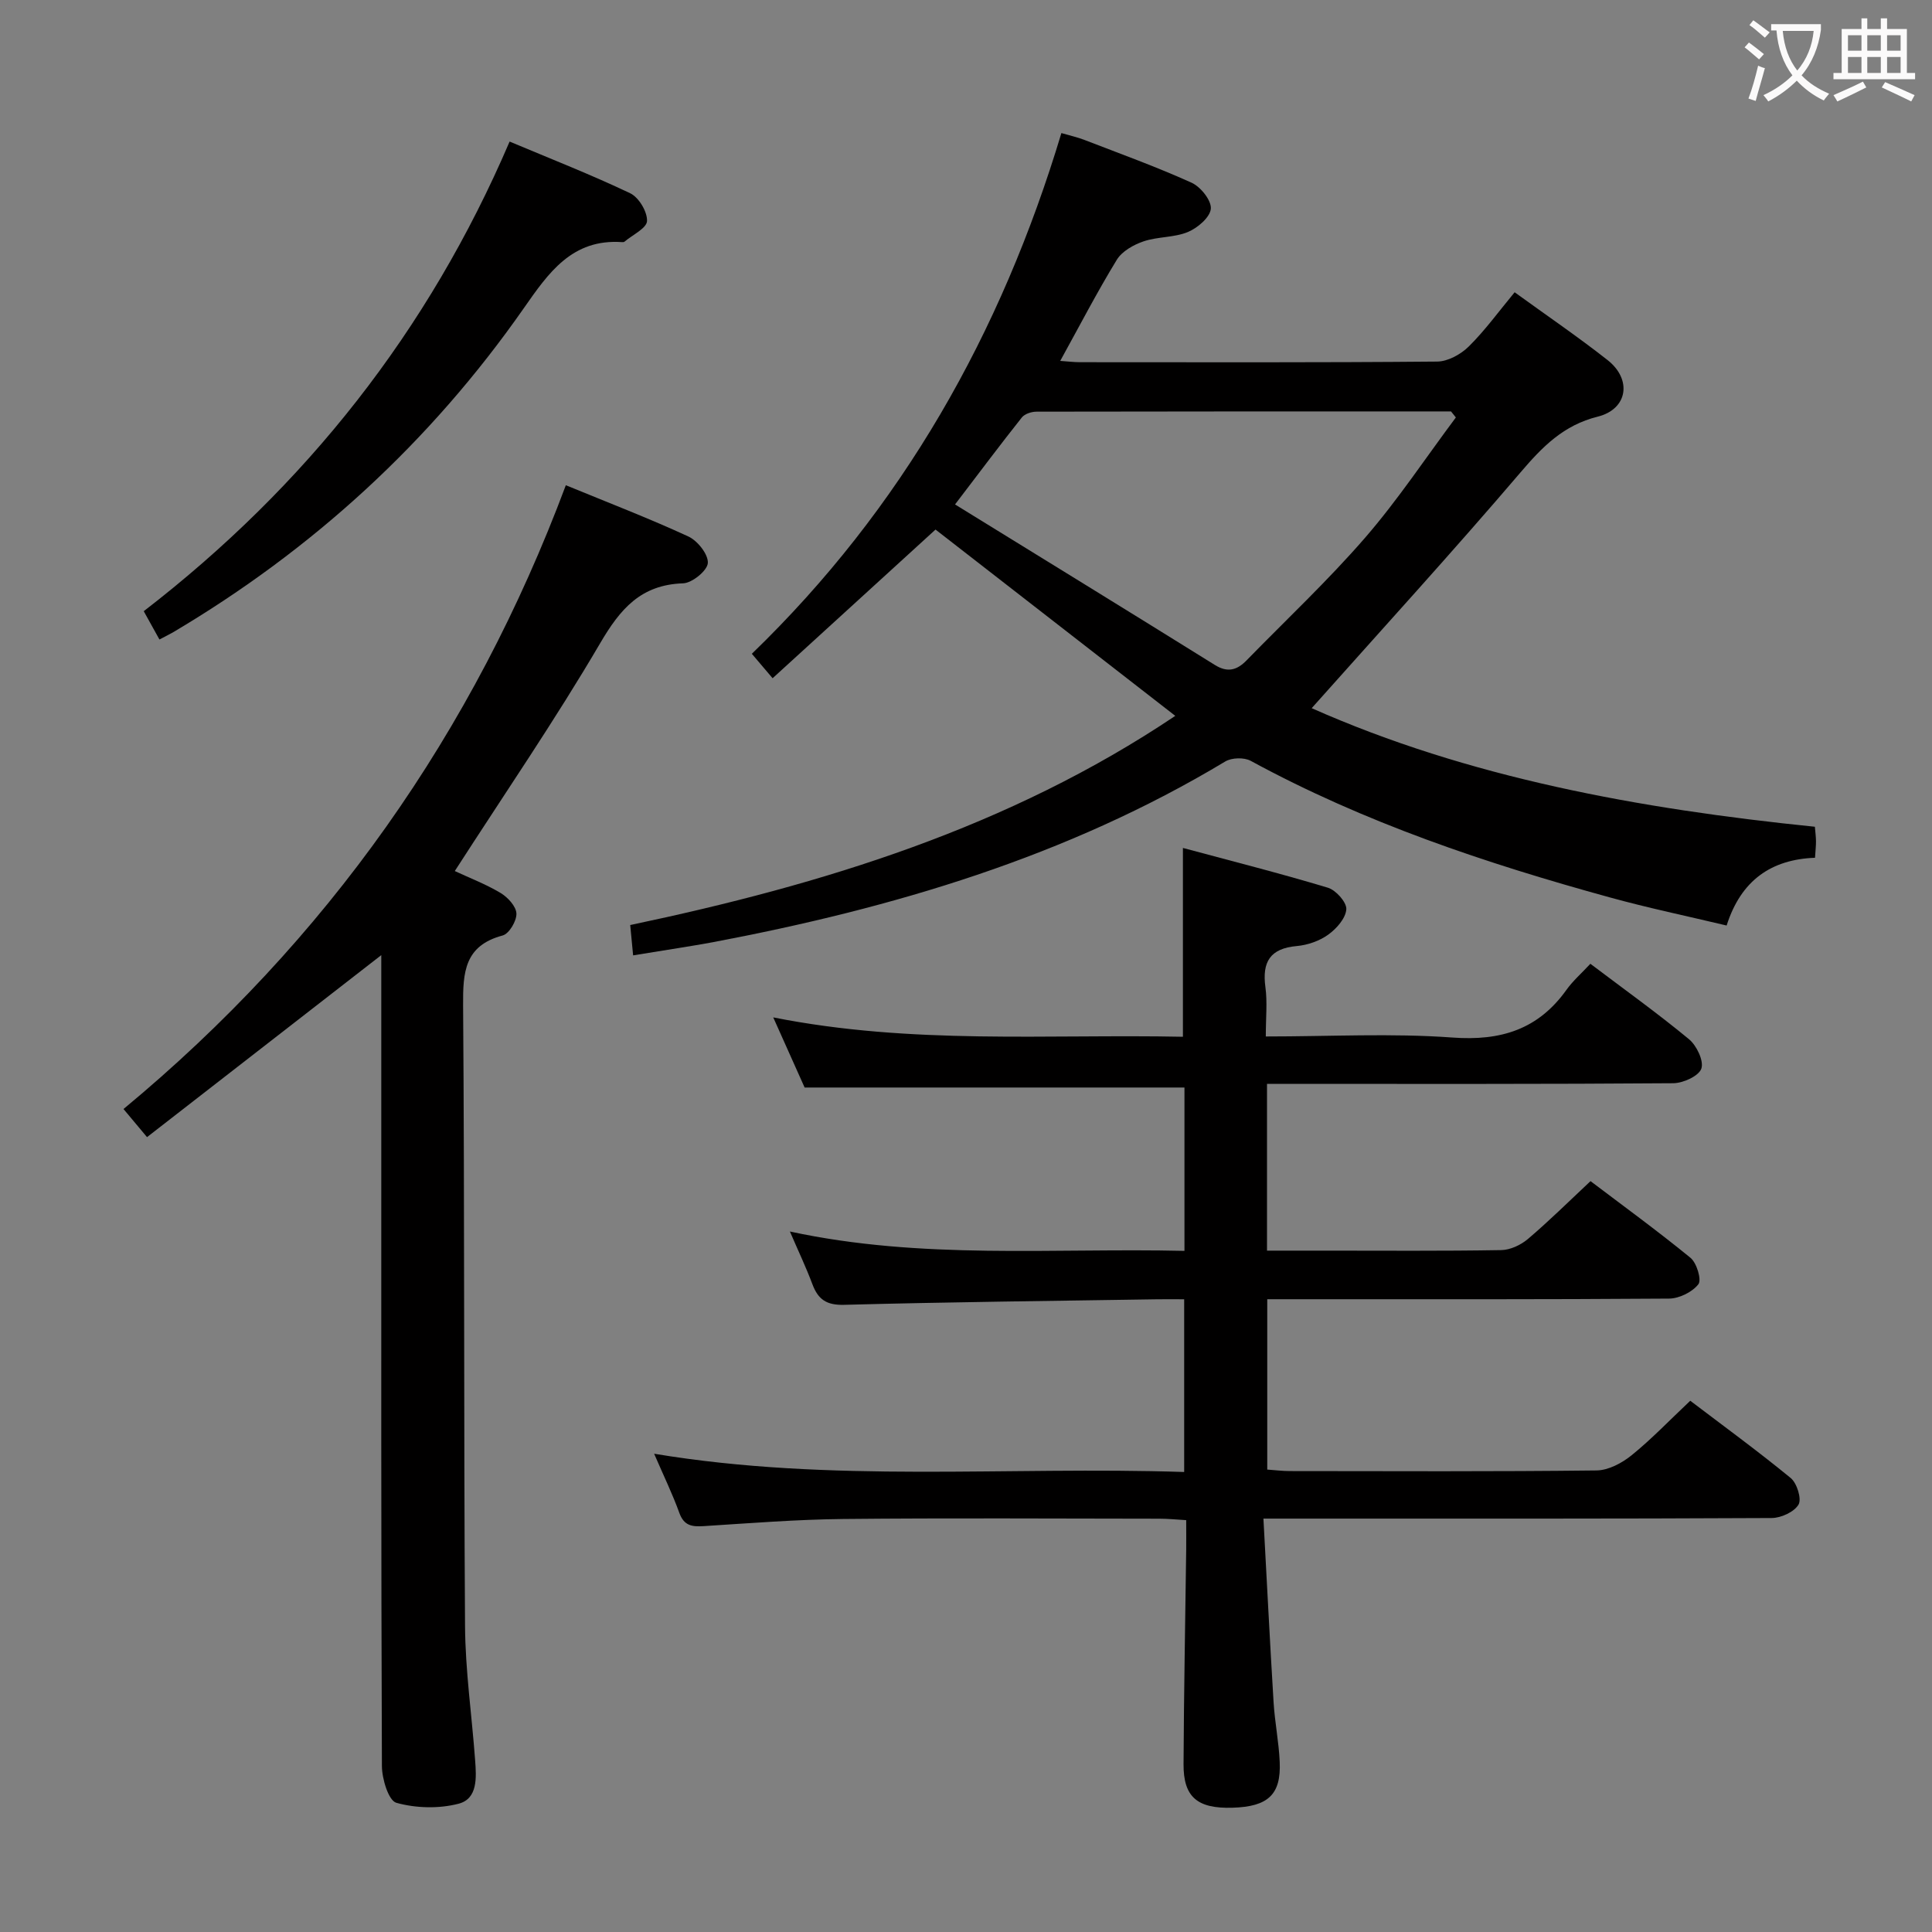 <svg enable-background="new 0 0 400 400" viewBox="0 0 400 400" xmlns="http://www.w3.org/2000/svg"><rect x="0" y="0" width="400" height="400" fill="#808080" stroke="none"/><g fill="#010000"><path d="m262.07 214.59c13.36 0 26.05-.7 38.62.22 10.03.74 17.77-1.66 23.64-9.89 1.34-1.87 3.12-3.42 4.94-5.38 7.04 5.32 13.91 10.24 20.42 15.62 1.58 1.31 3.1 4.48 2.56 6.08-.53 1.54-3.76 3.01-5.82 3.03-26 .2-52 .13-78 .14-1.96 0-3.91 0-6.11 0v34.52h11.99c12.17 0 24.33.1 36.5-.11 1.88-.03 4.07-1.06 5.54-2.31 4.31-3.66 8.34-7.65 12.95-11.97 6.54 4.96 13.78 10.22 20.69 15.87 1.3 1.06 2.35 4.56 1.64 5.48-1.26 1.62-3.95 2.95-6.06 2.97-25.83.19-51.67.13-77.5.13-1.8 0-3.6 0-5.7 0v35.27c1.51.1 3.09.31 4.68.31 21.17.02 42.33.12 63.5-.13 2.45-.03 5.25-1.52 7.24-3.13 4.13-3.34 7.82-7.21 12.16-11.3 6.68 5.08 13.9 10.34 20.8 16 1.29 1.06 2.3 4.32 1.62 5.49-.9 1.53-3.61 2.78-5.56 2.79-32.83.17-65.67.12-98.5.12-1.95 0-3.9 0-6.73 0 .72 13.15 1.34 25.58 2.1 38 .25 4.14 1.09 8.24 1.27 12.38.3 6.76-2.41 9.26-9.77 9.48-7.27.22-10.18-2.19-10.14-9.03.07-14.82.36-29.63.55-44.44.02-1.82 0-3.64 0-6.07-2.04-.12-3.79-.3-5.54-.3-21.83-.02-43.67-.16-65.5.06-9.63.1-19.26.87-28.88 1.48-2.41.15-4.06-.08-5.02-2.74-1.4-3.88-3.22-7.62-5.22-12.25 36.75 6.11 73.09 2.57 109.74 3.78 0-12.14 0-23.68 0-35.76-1.9 0-3.68-.02-5.47 0-21.64.34-43.29.57-64.93 1.15-3.68.1-5.4-1.13-6.58-4.29-1.27-3.4-2.84-6.69-4.65-10.89 27.33 5.9 54.38 3.38 81.69 4.01 0-11.5 0-22.59 0-33.82-25.89 0-51.75 0-78.64 0-1.71-3.82-3.84-8.58-6.5-14.52 28.69 5.7 56.7 3.44 84.82 4.01 0-13 0-25.53 0-39.09 9.81 2.64 19.98 5.21 30.01 8.23 1.67.5 3.92 3.03 3.82 4.47-.13 1.87-2.04 4.03-3.76 5.26-1.81 1.3-4.26 2.15-6.5 2.35-5.52.49-7.2 3.28-6.49 8.51.42 3.11.08 6.31.08 10.21z"/><path d="m131.08 197.8c-.23-2.38-.4-4.19-.6-6.28 39.94-8.4 78.44-20.21 112.85-43.31-16.82-13.07-33.28-25.86-49.64-38.57-11.03 10.06-22.29 20.33-33.73 30.78-1.78-2.1-2.95-3.47-4.3-5.06 31.11-30.07 51.6-66.29 64.09-107.81 1.78.52 3.32.86 4.77 1.42 7.43 2.87 14.94 5.58 22.19 8.86 1.87.85 4.12 3.66 3.98 5.38-.15 1.78-2.73 3.98-4.74 4.82-2.84 1.18-6.24.94-9.19 1.94-2.07.7-4.46 2.05-5.54 3.82-4.06 6.64-7.65 13.57-11.71 20.93 1.62.11 2.84.27 4.07.27 24.66.01 49.32.09 73.97-.13 2.23-.02 4.92-1.51 6.57-3.15 3.38-3.35 6.21-7.27 9.47-11.2 6.65 4.82 13.11 9.22 19.24 14.04 5.12 4.03 4.17 10.16-2.03 11.71-7.09 1.76-11.45 6.22-15.98 11.53-14.11 16.53-28.78 32.58-43.25 48.83 32.4 14.38 67.81 20.85 104.18 24.55.09 1.08.22 2.03.23 2.97.01.98-.11 1.97-.2 3.45-9.03.34-15.32 4.64-18.3 14.03-8.16-1.95-16.24-3.63-24.18-5.82-25.67-7.06-50.84-15.48-74.36-28.28-1.37-.74-3.93-.67-5.27.14-32.81 19.73-68.8 30.36-106.06 37.41-2.77.52-5.56.95-8.35 1.41-2.59.43-5.18.84-8.18 1.32zm170.34-111.37c-.33-.42-.67-.83-1-1.25-28.6 0-57.2-.01-85.81.05-1.03 0-2.44.44-3.04 1.19-4.41 5.55-8.66 11.23-13.84 18.02 18.26 11.26 36.06 22.19 53.79 33.23 2.66 1.66 4.6 1.06 6.54-.92 8.23-8.44 16.86-16.53 24.57-25.42 6.79-7.84 12.56-16.57 18.79-24.9z"/><path d="m30.44 235.43c-2.08-2.49-3.32-3.96-4.87-5.82 42.13-34.91 72.44-77.96 91.58-129.15 8.87 3.65 17.24 6.86 25.36 10.61 1.91.88 4.15 3.7 4.04 5.49-.09 1.57-3.24 4.14-5.11 4.21-8.77.29-13.02 5.29-17.2 12.43-9.32 15.9-19.77 31.13-30.08 47.14 3.04 1.42 6.42 2.71 9.48 4.54 1.49.89 3.22 2.77 3.28 4.26.06 1.53-1.51 4.18-2.85 4.54-7.89 2.1-8.24 7.58-8.19 14.44.32 42.83.12 85.66.4 128.48.06 9.28 1.41 18.56 2.09 27.84.26 3.54.58 7.96-3.42 9-4.07 1.06-8.84.94-12.89-.19-1.62-.45-2.98-4.96-2.99-7.62-.18-44.66-.13-89.32-.13-133.99 0-11.3 0-22.6 0-33.89-16.19 12.57-32.19 25.01-48.5 37.68z"/><path d="m33.01 132.4c-1.22-2.2-2.17-3.91-3.25-5.86 33.55-25.88 58.94-57.98 75.75-97.23 8.59 3.61 16.92 6.87 24.98 10.71 1.77.85 3.55 3.82 3.47 5.74-.06 1.49-3 2.86-4.67 4.28-.11.09-.32.1-.48.09-10.38-.73-15.24 6.35-20.39 13.72-19.32 27.65-43.67 49.95-72.71 67.13-.7.4-1.44.75-2.7 1.42z"/></g><path d="m362.1 8.8c1.1.8 2.1 1.6 3.1 2.4l-1 1.1c-1.3-1.1-2.3-2-3-2.5zm1.9 4.8c.5.2.9.4 1.4.5-.6 2.3-1.3 4.5-1.9 6.8l-1.5-.5c.8-2.1 1.4-4.3 2-6.8zm-1-9.4c1.3.9 2.4 1.8 3.4 2.5l-1 1.1c-1.4-1.2-2.4-2.1-3.2-2.6zm3.7 2.2v-1.4h10.3v1.2c-.5 3.6-1.8 6.8-4 9.4 1.5 1.6 3.4 2.8 5.7 3.8-.3.4-.7.8-1.1 1.4-2.3-1.1-4.1-2.5-5.6-4.1-1.6 1.6-3.6 3.1-5.9 4.3-.3-.5-.7-.9-1-1.3 2.4-1.1 4.4-2.5 6-4.1-1.9-2.5-3-5.6-3.3-9.3h-1.1zm8.8 0h-6.4c.3 3.3 1.3 6 3 8.2 2-2.3 3.1-5.1 3.4-8.2z" fill="#fbfafa"/><path d="m385.3 3.8h1.3v2.2h2.8v-2.2h1.3v2.2h4.1v9.1h1.7v1.3h-16.9v-1.3h1.7v-9.1h4.1v-2.2zm.4 13.1.7 1.2c-1.8.9-3.8 1.9-6 2.9-.2-.4-.5-.8-.8-1.3 2.3-1 4.3-1.9 6.1-2.8zm-3.1-6.4h2.8v-3.2h-2.8zm0 4.6h2.8v-3.3h-2.8zm4-4.6h2.8v-3.2h-2.8zm0 4.6h2.8v-3.3h-2.8zm3.7 1.9c2.1.9 4.1 1.8 6.1 2.7l-.7 1.3c-2.2-1.1-4.2-2-6.1-2.9zm3.2-9.7h-2.8v3.2h2.8zm-2.8 7.8h2.8v-3.3h-2.8z" fill="#fbfafa"/></svg>